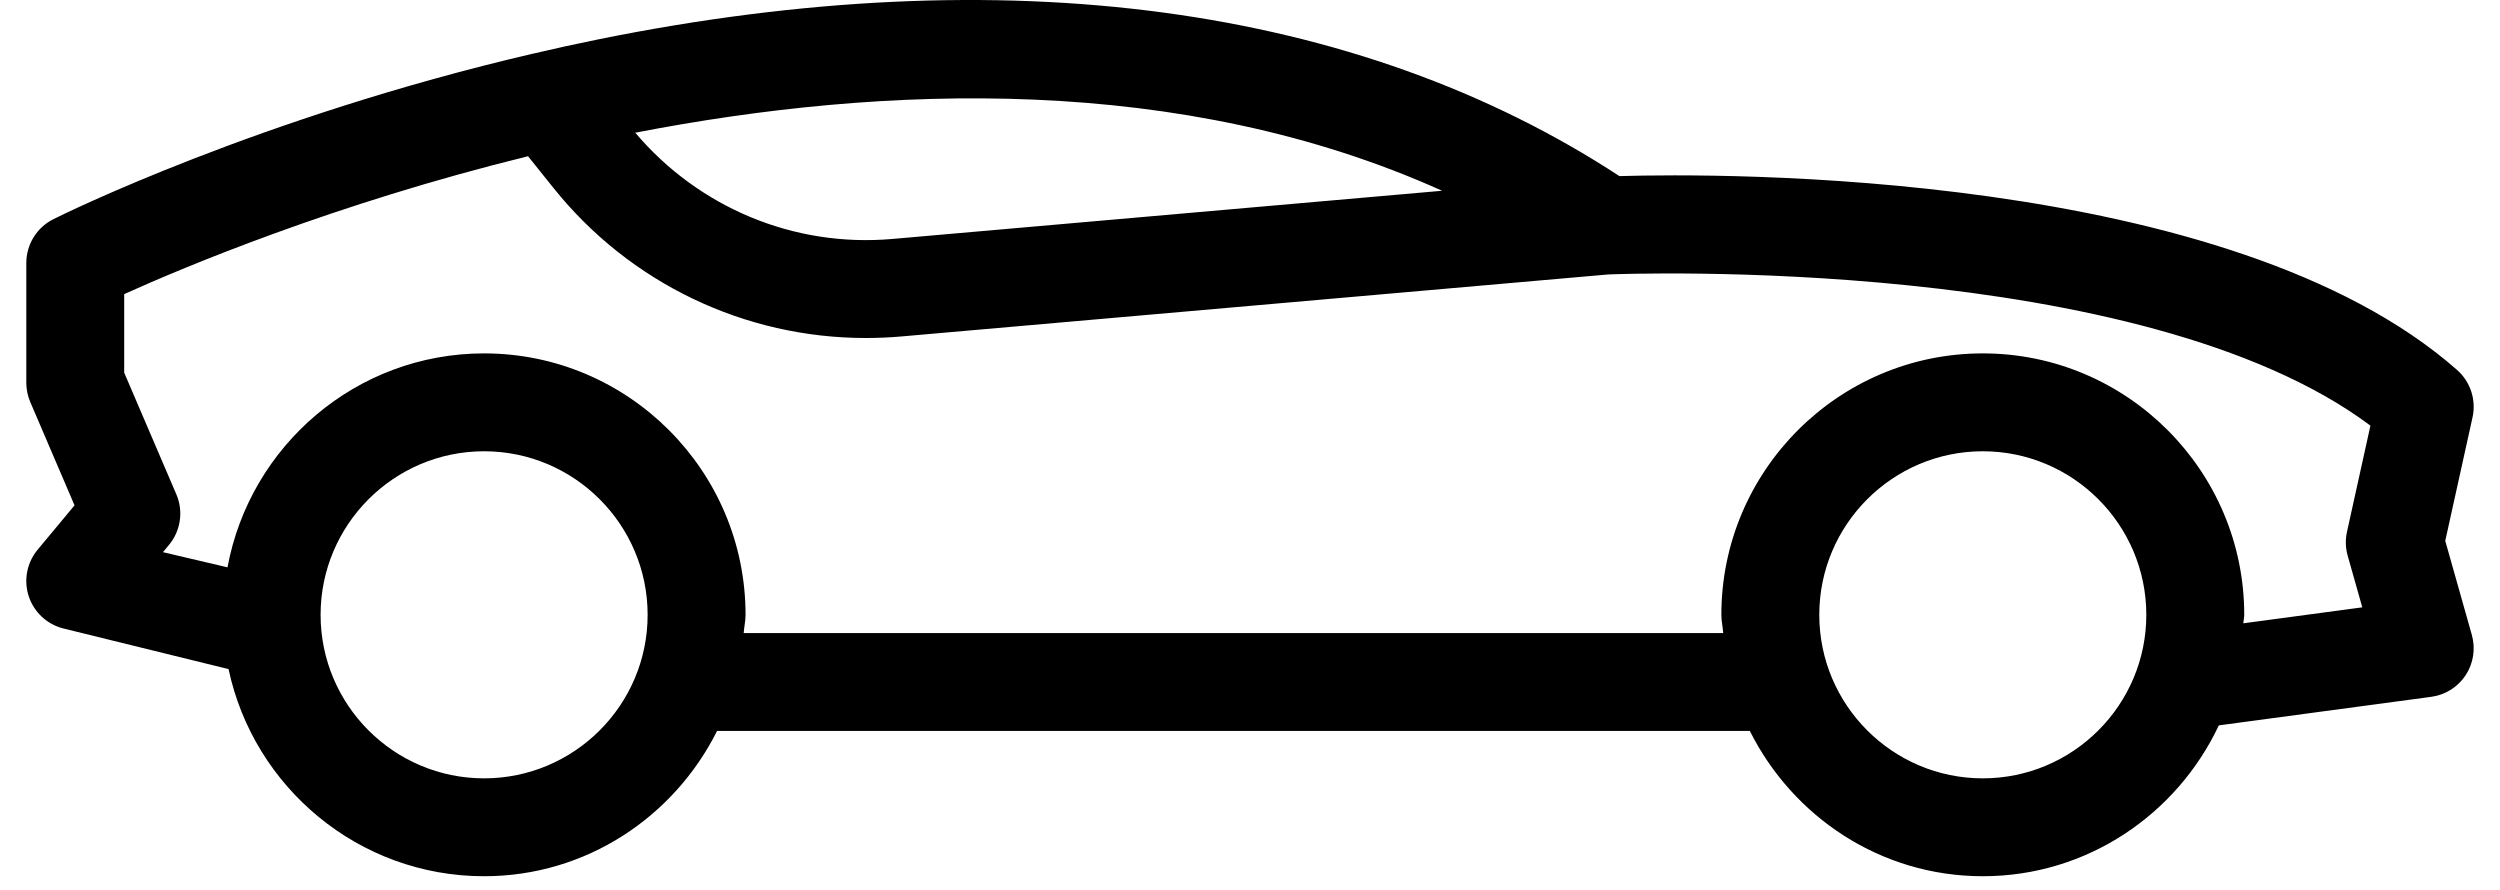 <svg width="59" height="21" viewBox="0 0 59 21" fill="none" xmlns="http://www.w3.org/2000/svg">
<path d="M1.759 11.926L0.889 12.972C0.634 13.278 0.554 13.694 0.678 14.072C0.803 14.45 1.113 14.738 1.5 14.833L5.394 15.791C5.986 18.579 8.463 20.679 11.425 20.679C13.838 20.679 15.91 19.274 16.923 17.25H41.296C42.309 19.274 44.381 20.679 46.794 20.679C49.26 20.679 51.377 19.215 52.364 17.119L57.378 16.445C57.709 16.401 58.006 16.214 58.19 15.934C58.373 15.655 58.426 15.308 58.336 14.986L57.708 12.764L58.352 9.848C58.442 9.437 58.303 9.01 57.988 8.732C52.612 3.99 40.569 4.088 38.218 4.156C32.03 0.107 23.715 -1.012 14.14 0.925C13.61 1.032 13.094 1.146 12.586 1.265C12.582 1.266 12.578 1.266 12.574 1.267C6.107 2.773 1.468 5.068 1.259 5.173C0.868 5.369 0.621 5.769 0.621 6.206V9.032C0.621 9.188 0.652 9.343 0.714 9.487L1.759 11.926ZM11.425 18.369C9.297 18.369 7.566 16.638 7.566 14.51C7.566 12.382 9.297 10.65 11.425 10.65C13.553 10.65 15.284 12.382 15.284 14.51C15.284 16.638 13.553 18.369 11.425 18.369ZM46.794 18.369C44.666 18.369 42.935 16.638 42.935 14.51C42.935 12.382 44.666 10.65 46.794 10.65C48.922 10.65 50.653 12.382 50.653 14.51C50.653 16.638 48.922 18.369 46.794 18.369ZM34.034 4.502L21.063 5.639C18.742 5.844 16.492 4.903 14.992 3.132C20.865 1.994 27.88 1.732 34.034 4.502ZM2.931 6.941C4.328 6.31 7.895 4.809 12.462 3.687L13.062 4.436C14.869 6.69 17.578 7.977 20.434 7.977C20.71 7.977 20.987 7.965 21.265 7.941L37.956 6.477C38.342 6.462 50.534 5.998 55.942 10.045L55.389 12.55C55.348 12.736 55.353 12.929 55.405 13.113L55.75 14.333L52.943 14.71C52.946 14.642 52.964 14.578 52.964 14.51C52.964 11.108 50.196 8.34 46.794 8.34C43.392 8.34 40.624 11.108 40.624 14.51C40.624 14.657 40.658 14.795 40.668 14.94H17.551C17.561 14.795 17.595 14.657 17.595 14.51C17.595 11.108 14.827 8.34 11.425 8.34C8.407 8.34 5.899 10.522 5.369 13.389L3.846 13.031L3.987 12.861C4.265 12.528 4.333 12.066 4.162 11.667L2.931 8.795V6.941Z" fill="black"/>
</svg>
